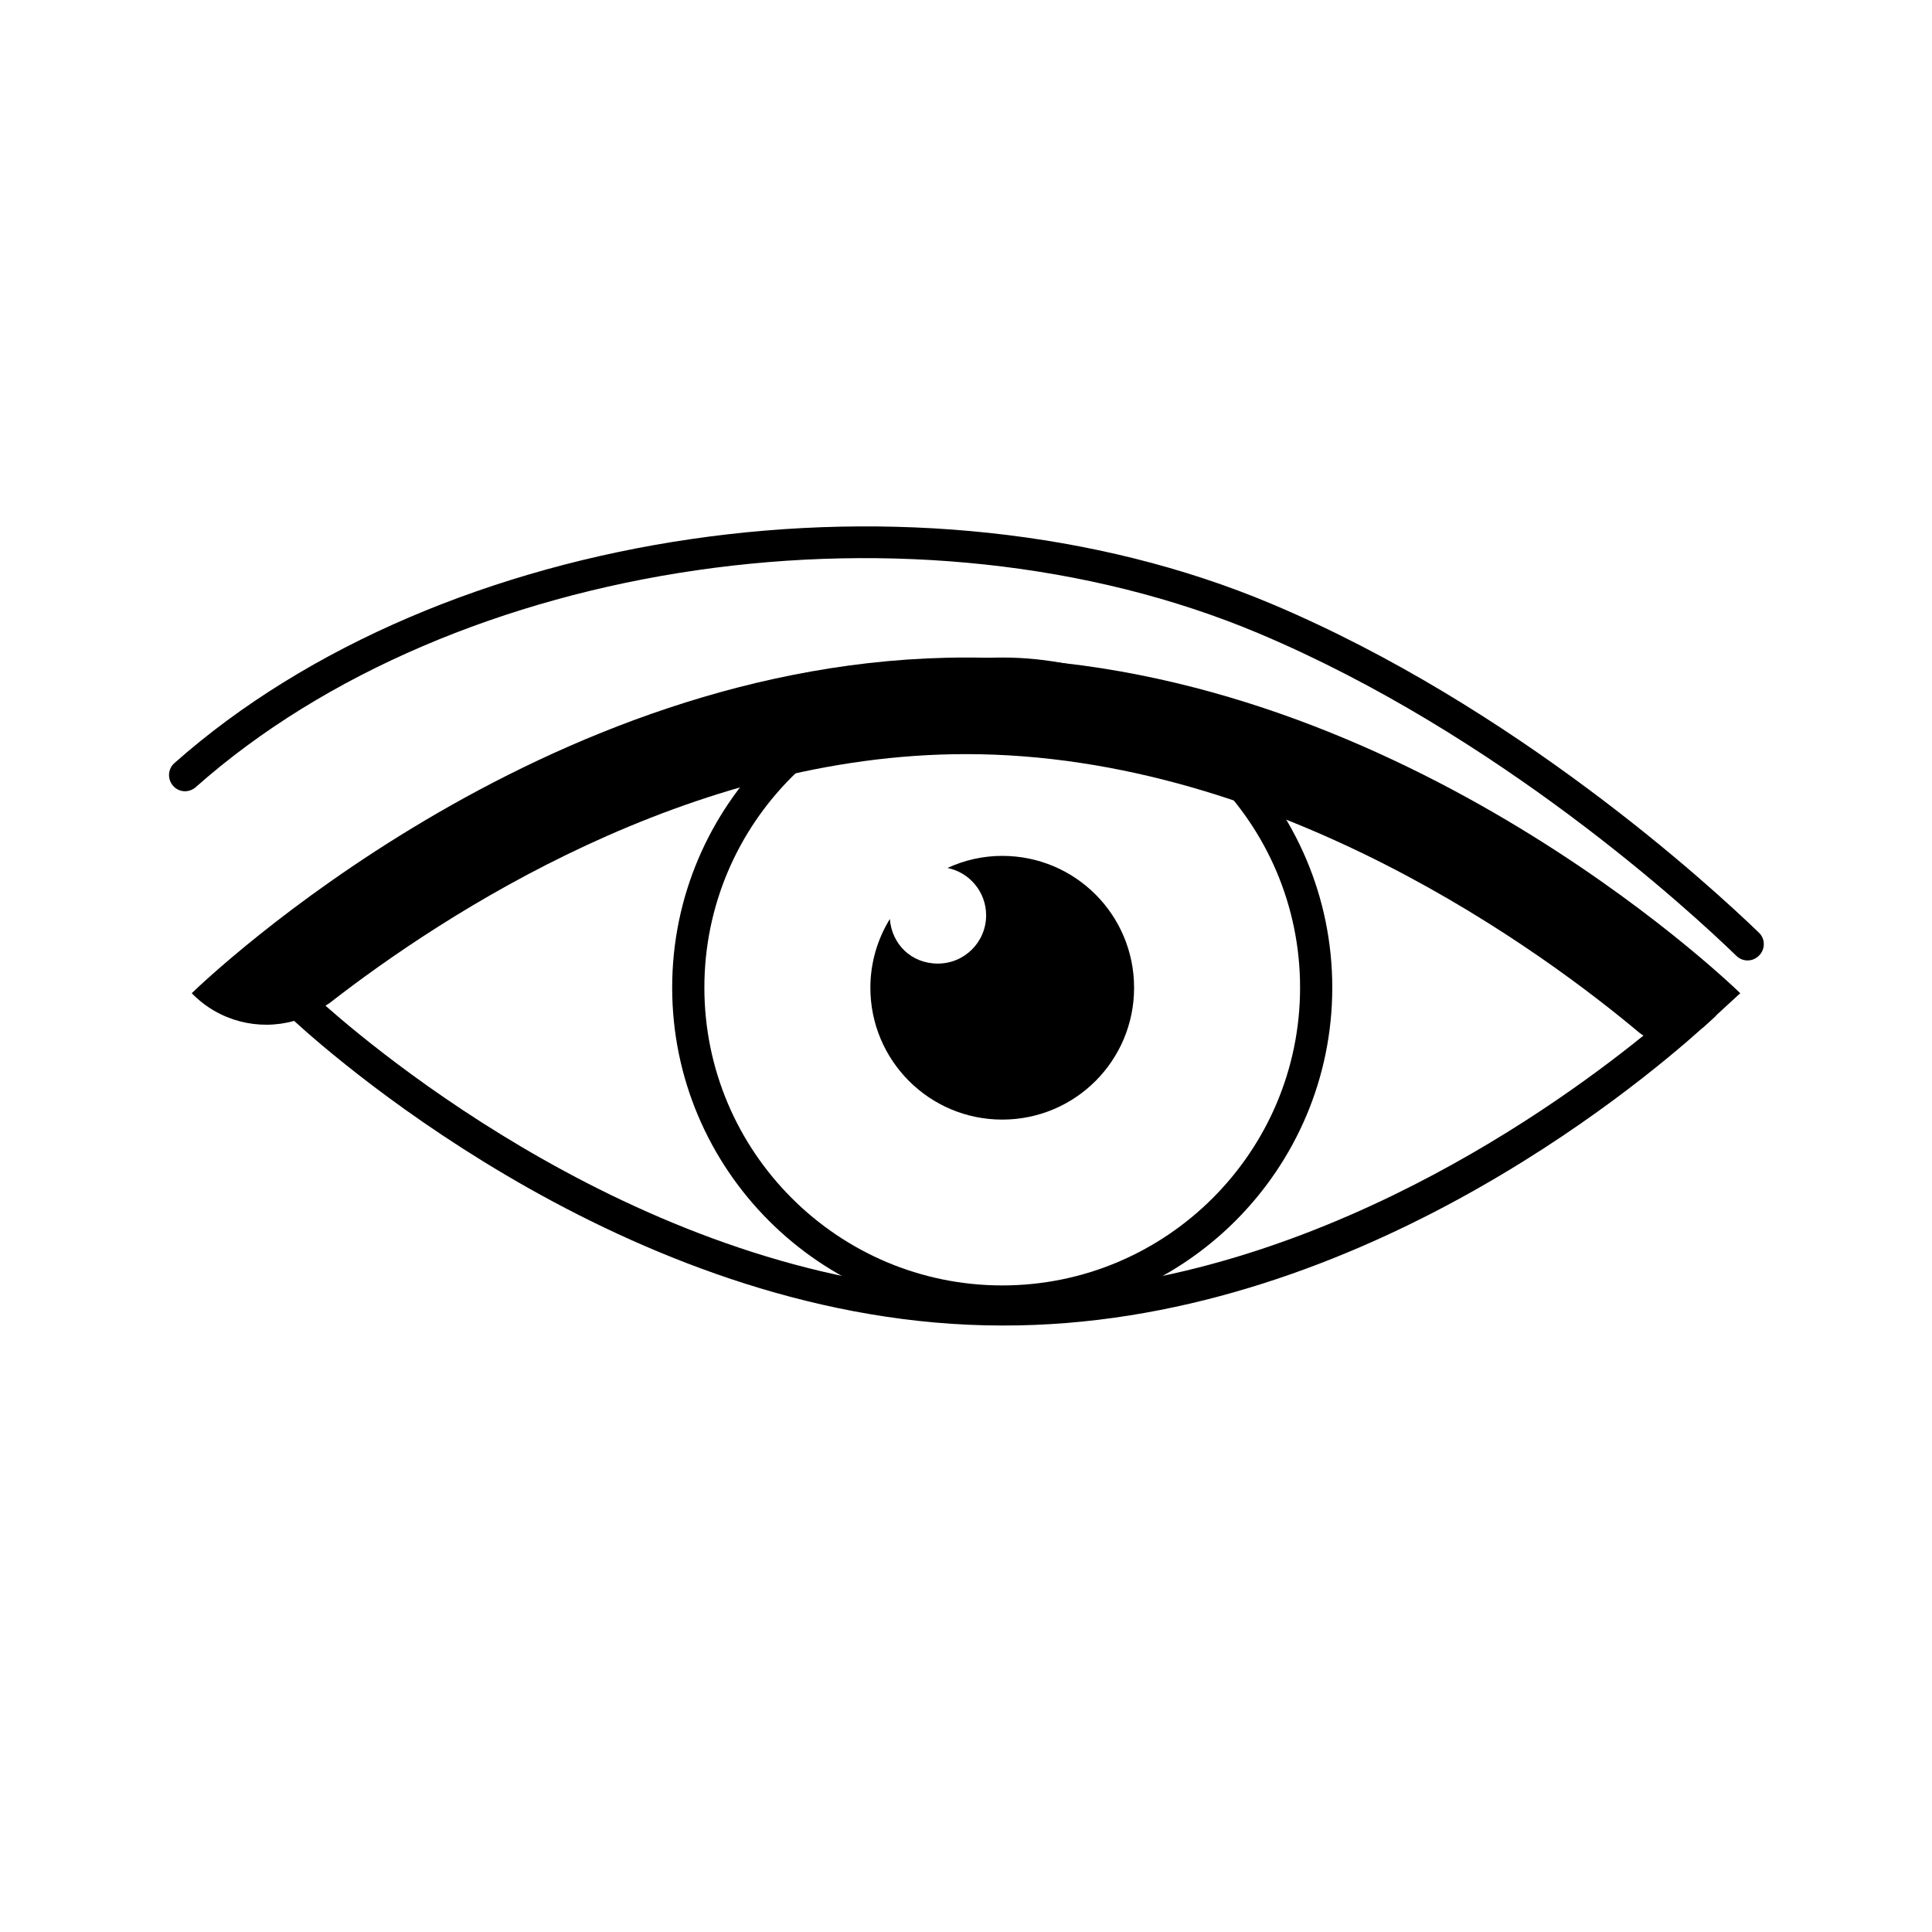 <?xml version="1.0" encoding="UTF-8"?>
<svg id="expanded" xmlns="http://www.w3.org/2000/svg" viewBox="0 0 120 120">
  <defs>
    <style>
      .cls-1 {
        stroke-width: 0px;
      }
    </style>
  </defs>
  <path class="cls-1" d="m62.25,81.84c-11.3,0-20.5-9.2-20.5-20.5s9.2-20.5,20.5-20.5,20.5,9.2,20.5,20.5-9.2,20.5-20.5,20.5Zm0-39c-10.2,0-18.5,8.3-18.5,18.5s8.3,18.5,18.5,18.5,18.5-8.3,18.5-18.5-8.3-18.5-18.5-18.5Z"/>
  <path class="cls-1" d="m62.25,53.16c-1.21,0-2.36.27-3.4.75,1.37.28,2.4,1.49,2.4,2.94,0,1.66-1.34,3-3,3s-2.86-1.22-2.98-2.77c-.76,1.24-1.21,2.7-1.21,4.27,0,4.52,3.66,8.19,8.19,8.19s8.19-3.66,8.19-8.19-3.66-8.19-8.19-8.19Z"/>
  <path class="cls-1" d="m106.59,63.07l1.5-1.38c-.88-.85-21.77-20.85-48.09-20.85S12.79,60.84,11.91,61.69c1.69,1.74,4.14,2.34,6.36,1.72,2.77,2.54,21.51,18.92,43.98,18.92,21.61.06,39.35-14.77,43.47-18.46.01-.01.02-.02.04-.03l.03-.02c.45-.4.73-.67.82-.75h0Zm-86.38-.6c.08-.06.17-.1.25-.16,7.16-5.57,22.31-15.47,39.54-15.47,19.38,0,36.12,12.52,41.83,17.31.08.07.17.12.25.17-6.39,5.17-21.91,16-39.83,16-20.53,0-37.94-14.24-42.04-17.86Z"/>
  <path class="cls-1" d="m109.24,59.37c-.39.38-1,.38-1.39,0-2.91-2.82-14.79-13.76-29.67-20.03-21.19-8.92-49.95-4.71-66.02,9.55-.41.36-1.02.34-1.39-.06h0c-.38-.41-.36-1.06.06-1.43,16.6-14.72,46.28-19.09,68.13-9.9,15.17,6.39,27.26,17.51,30.29,20.43.41.39.4,1.04,0,1.43h0Z"/>
</svg>
